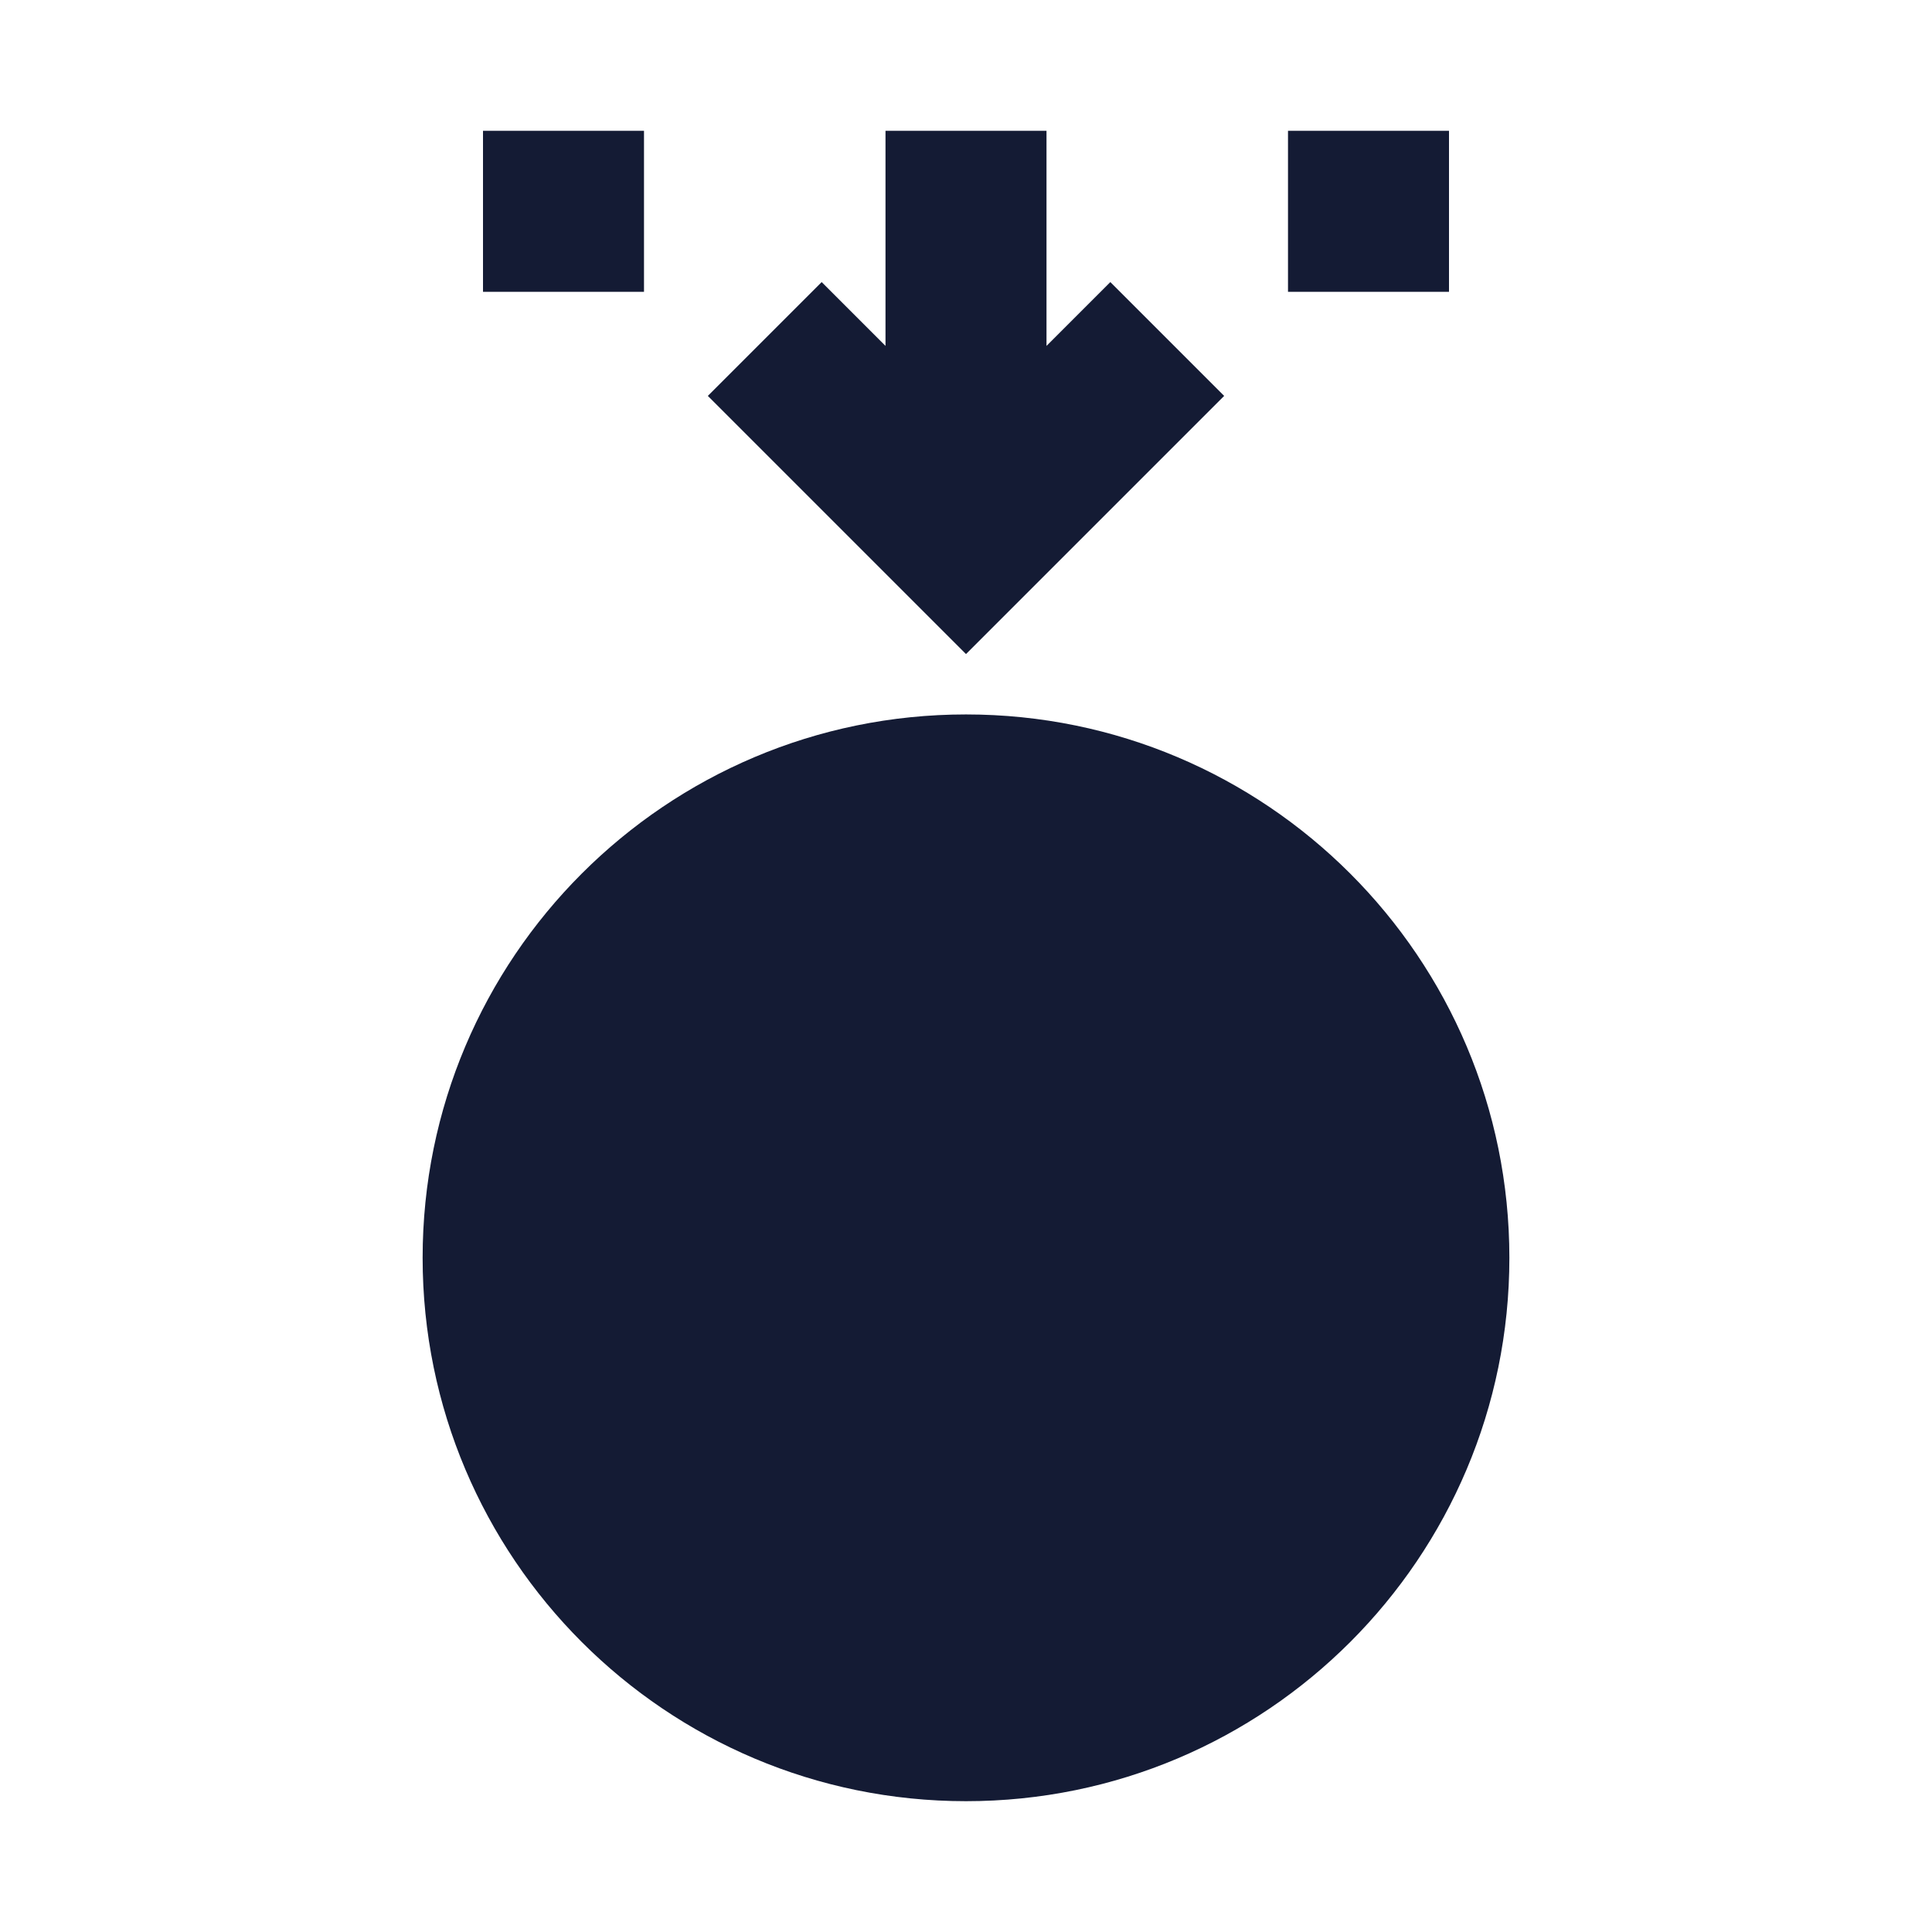 <svg width="24" height="24" viewBox="0 0 24 24" fill="none" xmlns="http://www.w3.org/2000/svg">
<path d="M5.25 15.625C5.25 11.897 8.272 8.875 12 8.875C15.728 8.875 18.75 11.897 18.75 15.625C18.75 19.353 15.728 22.375 12 22.375C8.272 22.375 5.25 19.353 5.25 15.625Z" fill="#141B34"/>
<path fill-rule="evenodd" clip-rule="evenodd" d="M6 3.625V1.625H8V3.625H6ZM16 3.625V1.625H18V3.625H16Z" fill="#141B34"/>
<path fill-rule="evenodd" clip-rule="evenodd" d="M12 8.125L15.207 4.918L13.793 3.504L13 4.297V1.625H11V4.297L10.207 3.504L8.793 4.918L12 8.125Z" fill="#141B34"/>
</svg>

